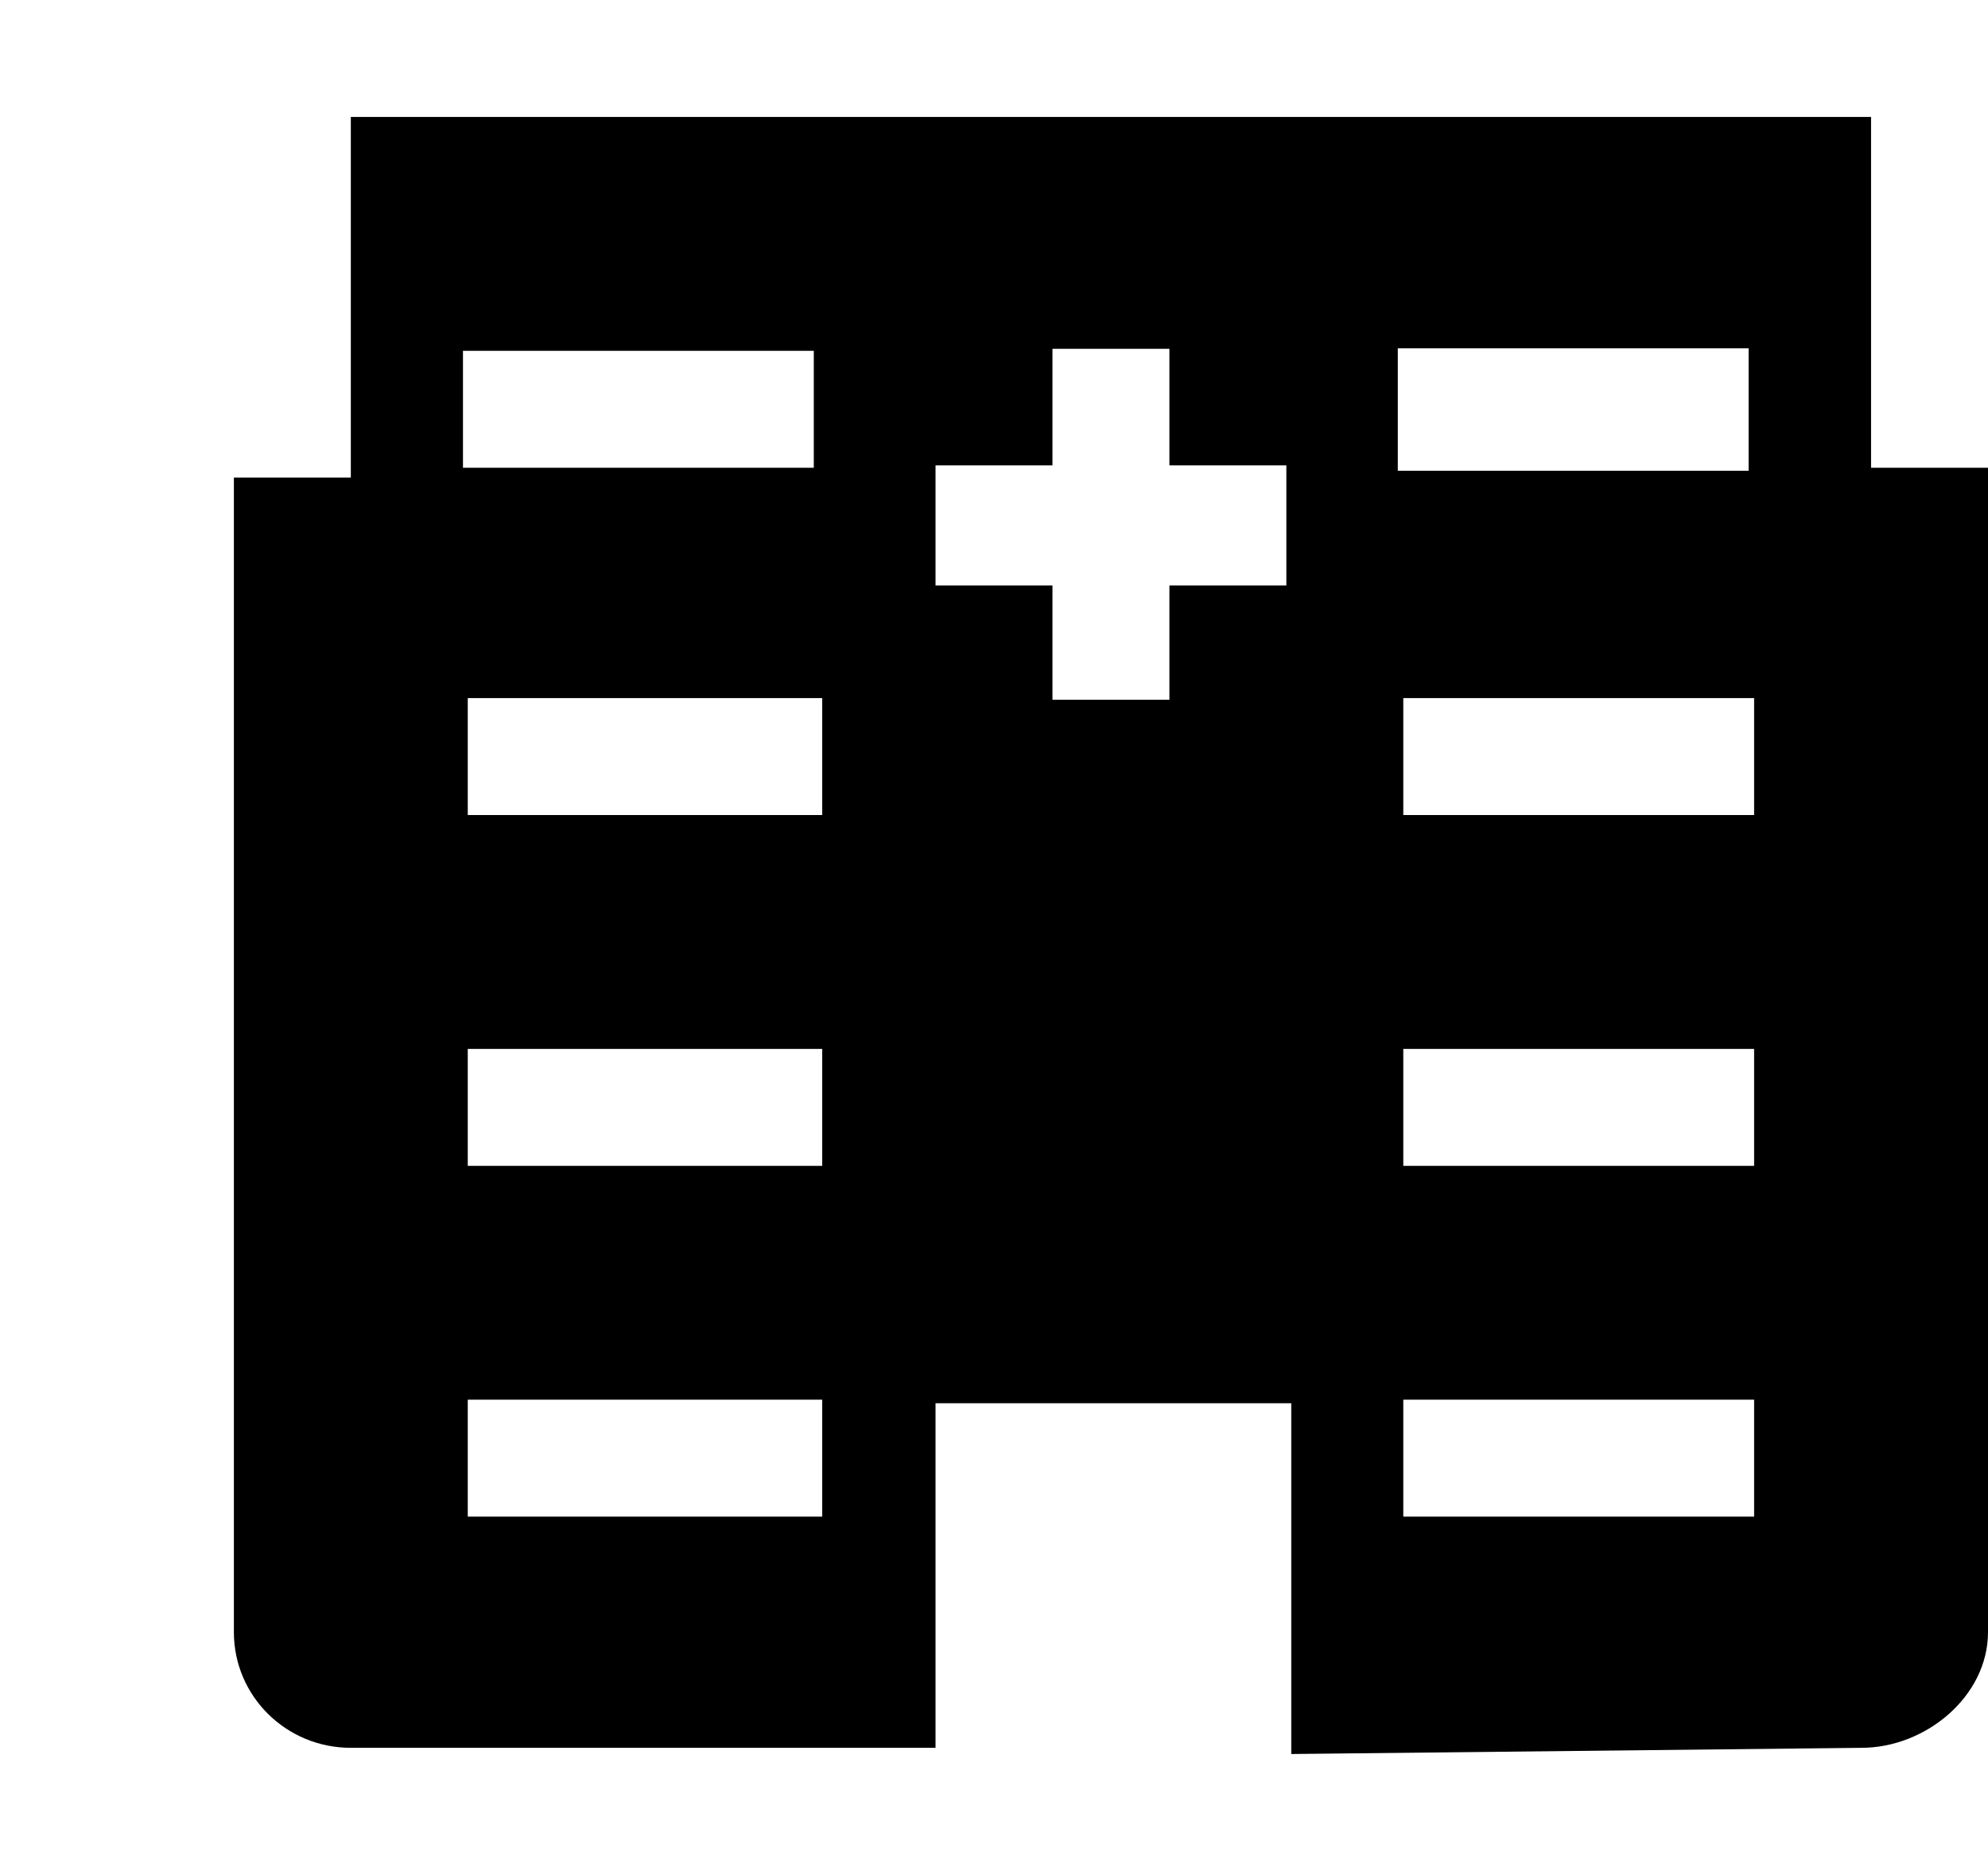 <svg xmlns="http://www.w3.org/2000/svg" xmlns:xlink="http://www.w3.org/1999/xlink" width="17" height="16" viewBox="0 0 17 16"><path fill="currentColor" fill-rule="evenodd" d="M16 1H3v3.084H2v9.874c0 .547.447.989 1 .989h5V12h3.042v3l4.875-.053c.552 0 1.083-.442 1.083-.989V4h-1zM7.031 12.97H4v-1h3.031zm0-3H4v-1h3.031zm0-3H4v-1h3.031zM6.959 4h-3V3h3zM11 5.007h-1v.977H9v-.977H8V3.98h1v-.997h1v.997h1zm.953-2.028h3v1.047h-3zM15 12.97h-3v-1h3zm0-3h-3v-1h3zm0-3h-3v-1h3z"/></svg>